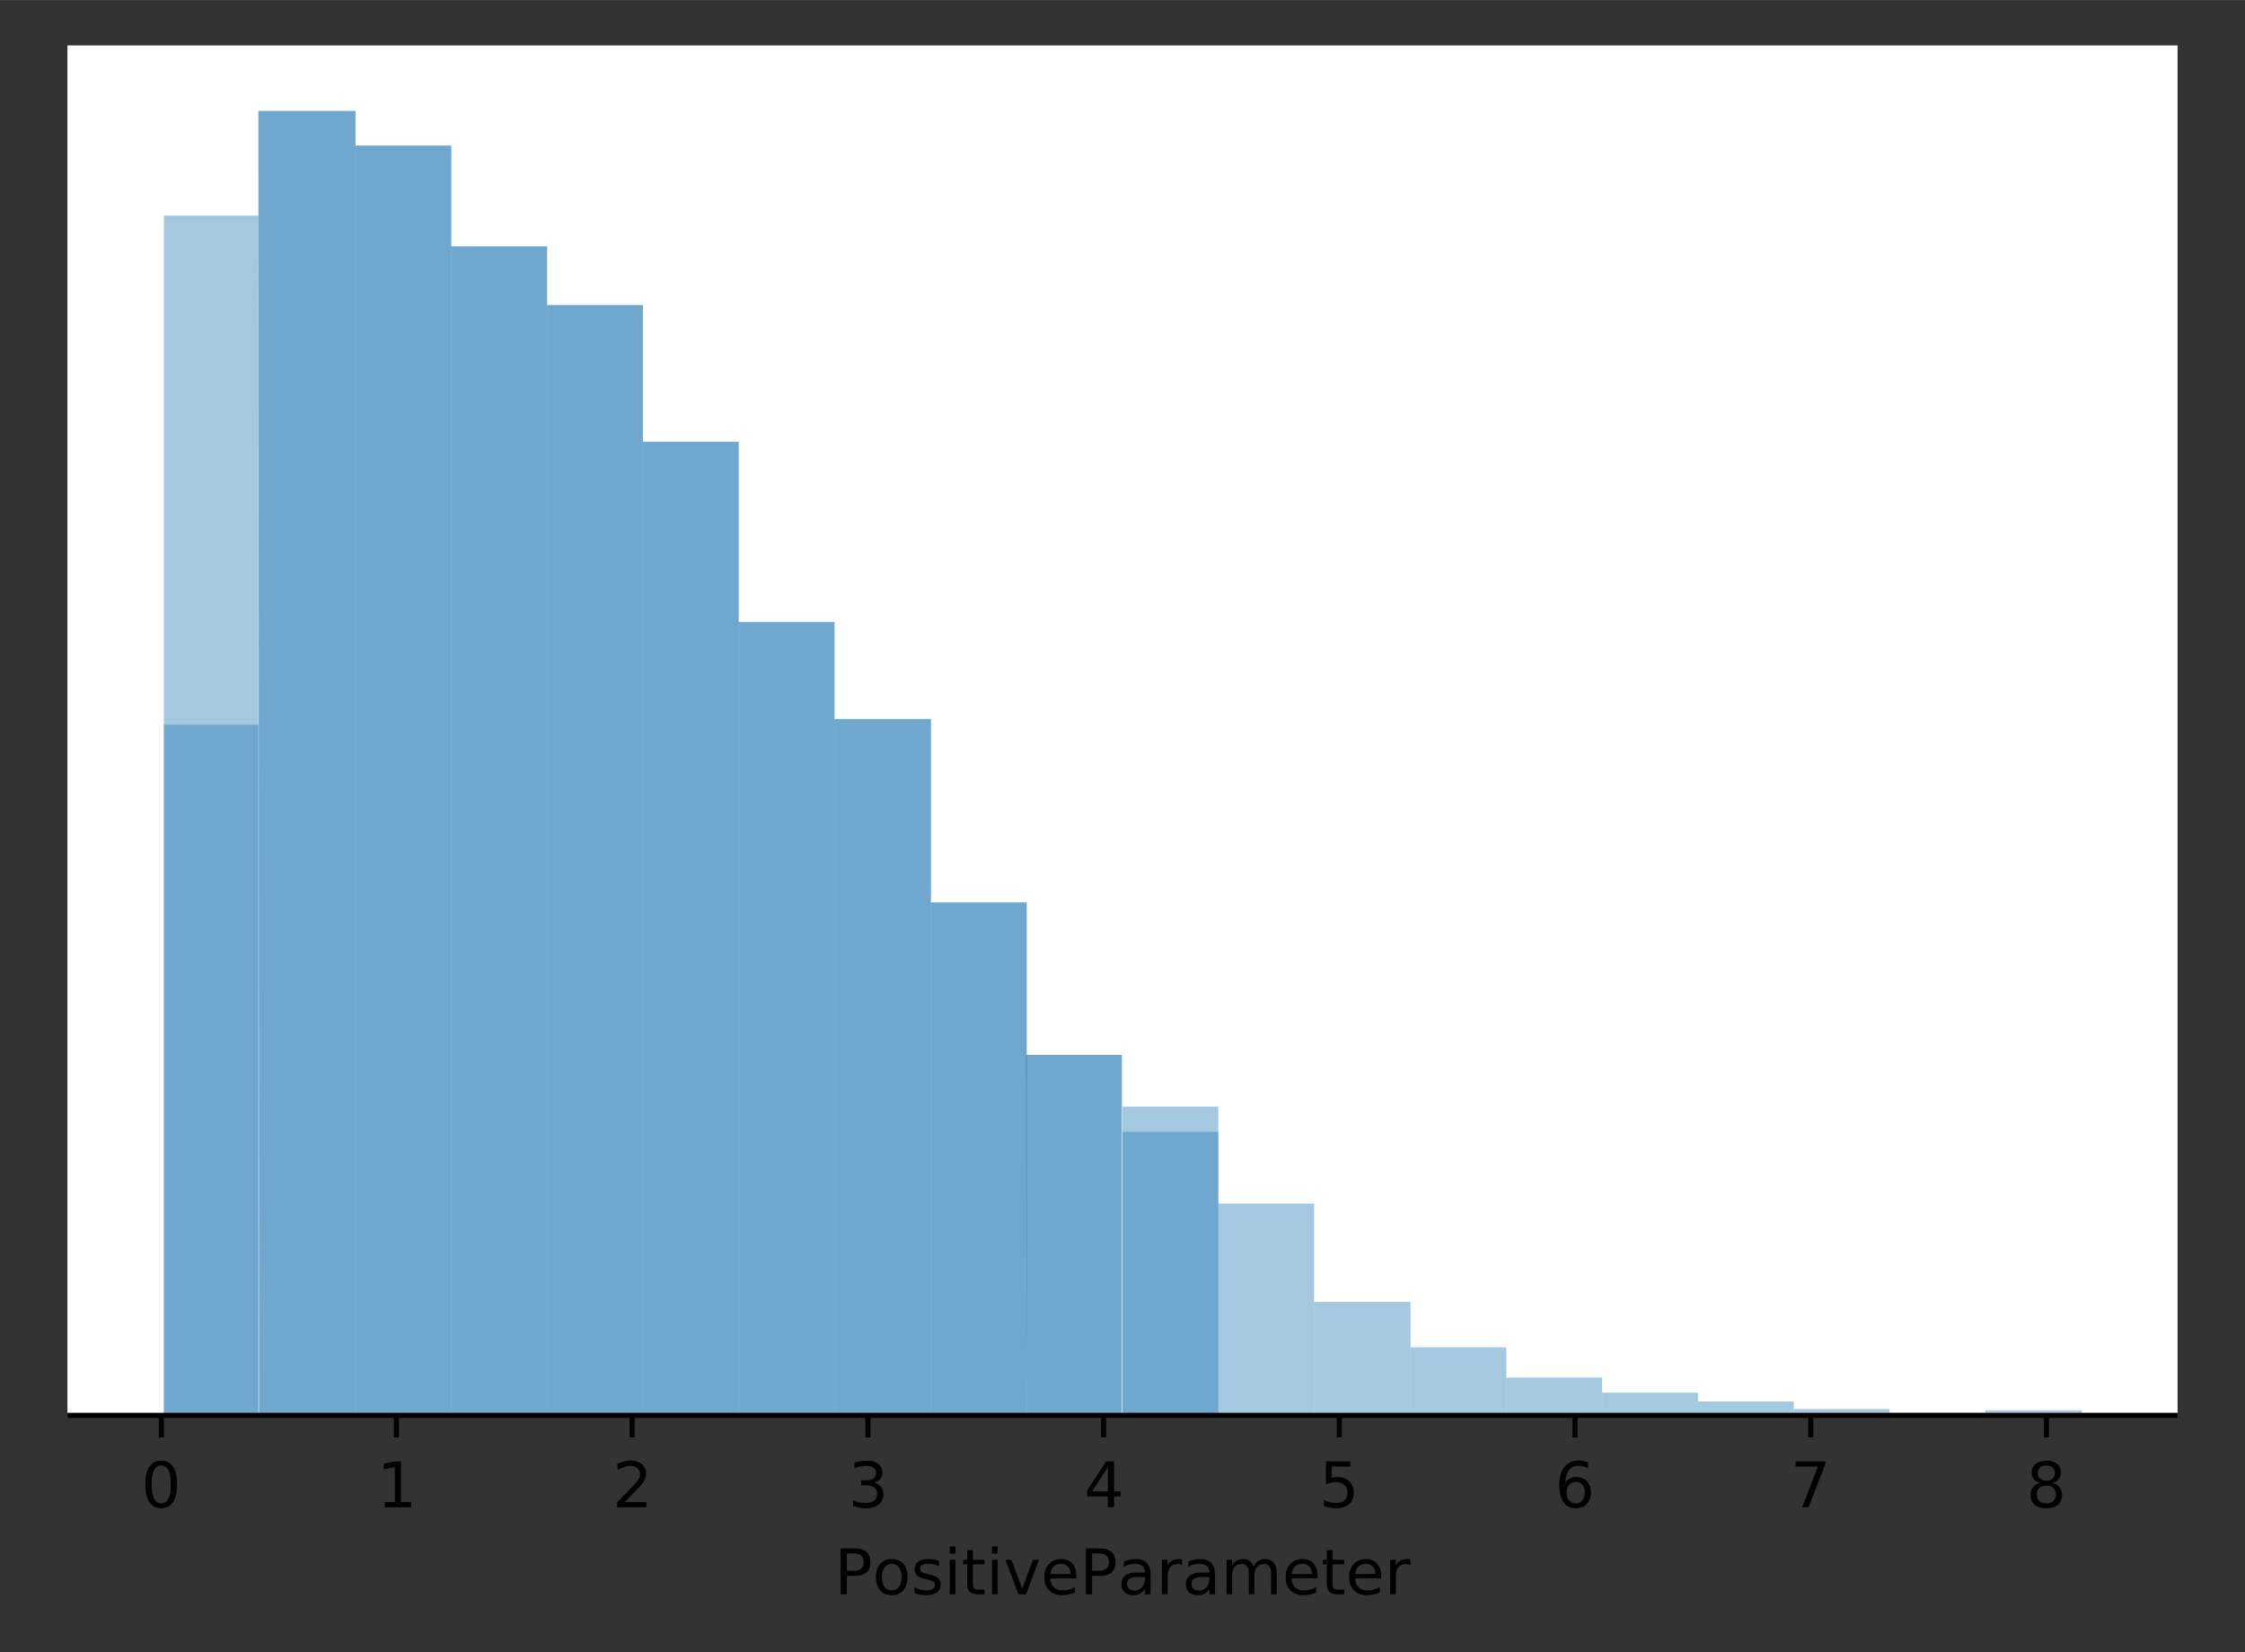 <svg height="349.6" viewBox="0 0 356.2 262.2" width="474.9" xmlns="http://www.w3.org/2000/svg" xmlns:xlink="http://www.w3.org/1999/xlink"><rect x="0" y="0" width="356.2" height="262.2" fill="#333333" stroke="none"/><defs><style>*{stroke-linecap:butt;stroke-linejoin:round}</style></defs><g id="figure_1"><path d="M0 262.2h356.2V0H0z" fill="none" id="patch_1"/><g id="axes_1"><path d="M10.7 224.6h334.8V7.2H10.7z" fill="#fff" id="patch_2"/><path clip-path="url(#p9f1e6a9e89)" d="M26 224.6H41V34.2H26z" fill="#1f77b4" opacity=".4" id="patch_3"/><path clip-path="url(#p9f1e6a9e89)" d="M41.1 224.6h15.3v-207H41z" fill="#1f77b4" opacity=".4" id="patch_4"/><path clip-path="url(#p9f1e6a9e89)" d="M56.4 224.6h15.2V23.1H56.4z" fill="#1f77b4" opacity=".4" id="patch_5"/><path clip-path="url(#p9f1e6a9e89)" d="M71.6 224.6h15.2V39.1H71.6z" fill="#1f77b4" opacity=".4" id="patch_6"/><path clip-path="url(#p9f1e6a9e89)" d="M86.8 224.6H102V48.4H86.8z" fill="#1f77b4" opacity=".4" id="patch_7"/><path clip-path="url(#p9f1e6a9e89)" d="M102 224.6h15.2V70.1H102z" fill="#1f77b4" opacity=".4" id="patch_8"/><path clip-path="url(#p9f1e6a9e89)" d="M117.2 224.6h15.2V98.7h-15.2z" fill="#1f77b4" opacity=".4" id="patch_9"/><path clip-path="url(#p9f1e6a9e89)" d="M132.4 224.6h15.3V114.1h-15.3z" fill="#1f77b4" opacity=".4" id="patch_10"/><path clip-path="url(#p9f1e6a9e89)" d="M147.7 224.6h15.2v-81.4h-15.2z" fill="#1f77b4" opacity=".4" id="patch_11"/><path clip-path="url(#p9f1e6a9e89)" d="M162.9 224.6H178v-57.2h-15.2z" fill="#1f77b4" opacity=".4" id="patch_12"/><path clip-path="url(#p9f1e6a9e89)" d="M178.1 224.6h15.2v-49h-15.2z" fill="#1f77b4" opacity=".4" id="patch_13"/><path clip-path="url(#p9f1e6a9e89)" d="M193.3 224.6h15.2V191h-15.2z" fill="#1f77b4" opacity=".4" id="patch_14"/><path clip-path="url(#p9f1e6a9e89)" d="M208.5 224.6h15.3v-18h-15.3z" fill="#1f77b4" opacity=".4" id="patch_15"/><path clip-path="url(#p9f1e6a9e89)" d="M223.8 224.6H239v-10.8h-15.2z" fill="#1f77b4" opacity=".4" id="patch_16"/><path clip-path="url(#p9f1e6a9e89)" d="M239 224.6h15.2v-6H239z" fill="#1f77b4" opacity=".4" id="patch_17"/><path clip-path="url(#p9f1e6a9e89)" d="M254.2 224.6h15.2V221h-15.2z" fill="#1f77b4" opacity=".4" id="patch_18"/><path clip-path="url(#p9f1e6a9e89)" d="M269.4 224.6h15.2v-2.2h-15.2z" fill="#1f77b4" opacity=".4" id="patch_19"/><path clip-path="url(#p9f1e6a9e89)" d="M284.6 224.6h15.2v-1h-15.2z" fill="#1f77b4" opacity=".4" id="patch_20"/><path clip-path="url(#p9f1e6a9e89)" d="M299.8 224.6h15.3v-.4h-15.3z" fill="#1f77b4" opacity=".4" id="patch_21"/><path clip-path="url(#p9f1e6a9e89)" d="M315 224.6h15.3v-.8H315z" fill="#1f77b4" opacity=".4" id="patch_22"/><path clip-path="url(#p9f1e6a9e89)" d="M26 224.6H41V115H26z" fill="#1f77b4" opacity=".4" id="patch_23"/><path clip-path="url(#p9f1e6a9e89)" d="M41.1 224.6h15.3v-207H41z" fill="#1f77b4" opacity=".4" id="patch_24"/><path clip-path="url(#p9f1e6a9e89)" d="M56.4 224.6h15.2V23.1H56.4z" fill="#1f77b4" opacity=".4" id="patch_25"/><path clip-path="url(#p9f1e6a9e89)" d="M71.6 224.6h15.2V39.1H71.6z" fill="#1f77b4" opacity=".4" id="patch_26"/><path clip-path="url(#p9f1e6a9e89)" d="M86.8 224.6H102V48.4H86.8z" fill="#1f77b4" opacity=".4" id="patch_27"/><path clip-path="url(#p9f1e6a9e89)" d="M102 224.6h15.2V70.1H102z" fill="#1f77b4" opacity=".4" id="patch_28"/><path clip-path="url(#p9f1e6a9e89)" d="M117.2 224.6h15.2V98.7h-15.2z" fill="#1f77b4" opacity=".4" id="patch_29"/><path clip-path="url(#p9f1e6a9e89)" d="M132.4 224.6h15.3V114.1h-15.3z" fill="#1f77b4" opacity=".4" id="patch_30"/><path clip-path="url(#p9f1e6a9e89)" d="M147.7 224.6h15.2v-81.4h-15.2z" fill="#1f77b4" opacity=".4" id="patch_31"/><path clip-path="url(#p9f1e6a9e89)" d="M162.9 224.6H178v-57.2h-15.2z" fill="#1f77b4" opacity=".4" id="patch_32"/><path clip-path="url(#p9f1e6a9e89)" d="M178.1 224.6h15.2v-45h-15.2z" fill="#1f77b4" opacity=".4" id="patch_33"/><path clip-path="url(#p9f1e6a9e89)" d="M193.3 224.6h15.2-15.2z" fill="#1f77b4" opacity=".4" id="patch_34"/><path clip-path="url(#p9f1e6a9e89)" d="M208.5 224.6h15.3-15.3z" fill="#1f77b4" opacity=".4" id="patch_35"/><path clip-path="url(#p9f1e6a9e89)" d="M223.8 224.6H239h-15.2z" fill="#1f77b4" opacity=".4" id="patch_36"/><path clip-path="url(#p9f1e6a9e89)" d="M239 224.6h15.2H239z" fill="#1f77b4" opacity=".4" id="patch_37"/><path clip-path="url(#p9f1e6a9e89)" d="M254.2 224.6h15.2-15.2z" fill="#1f77b4" opacity=".4" id="patch_38"/><path clip-path="url(#p9f1e6a9e89)" d="M269.4 224.6h15.2-15.2z" fill="#1f77b4" opacity=".4" id="patch_39"/><path clip-path="url(#p9f1e6a9e89)" d="M284.6 224.6h15.2-15.2z" fill="#1f77b4" opacity=".4" id="patch_40"/><path clip-path="url(#p9f1e6a9e89)" d="M299.8 224.6h15.3-15.3z" fill="#1f77b4" opacity=".4" id="patch_41"/><path clip-path="url(#p9f1e6a9e89)" d="M315 224.6h15.3H315z" fill="#1f77b4" opacity=".4" id="patch_42"/><g id="matplotlib.axis_1"><g id="xtick_1"><g id="line2d_1"><defs><path d="M0 0v3.5" id="m9c2aa33426" stroke="#000" stroke-width=".8"/></defs><use x="25.6" xlink:href="#m9c2aa33426" y="224.6" stroke="#000" stroke-width=".8"/></g><g id="text_1"><defs><path d="M31.8 66.4q-7.6 0-11.5-7.5-3.8-7.5-3.8-22.5t3.8-22.5q3.9-7.5 11.5-7.5 7.7 0 11.5 7.5T47 36.4q0 15-3.8 22.5t-11.5 7.5zm0 7.8q12.2 0 18.7-9.7T57 36.4Q57 18 50.5 8.3 44-1.4 31.8-1.4 19.5-1.4 13 8.3q-6.5 9.7-6.5 28 0 18.5 6.5 28.2 6.4 9.7 18.7 9.7z" id="DejaVuSans-48"/></defs><use xlink:href="#DejaVuSans-48" transform="matrix(.1 0 0 -.1 22.4 239.2)"/></g></g><g id="xtick_2"><use x="62.9" xlink:href="#m9c2aa33426" y="224.6" stroke="#000" stroke-width=".8" id="line2d_2"/><g id="text_2"><defs><path d="M12.4 8.3h16.1v55.6L11 60.4v9l17.4 3.5h9.9V8.3h16V0H12.5z" id="DejaVuSans-49"/></defs><use xlink:href="#DejaVuSans-49" transform="matrix(.1 0 0 -.1 59.8 239.2)"/></g></g><g id="xtick_3"><use x="100.3" xlink:href="#m9c2aa33426" y="224.6" stroke="#000" stroke-width=".8" id="line2d_3"/><g id="text_3"><defs><path d="M19.2 8.3h34.4V0H7.3v8.3l15.3 15.6q9.7 9.8 12.2 12.6 4.7 5.3 6.6 9 2 3.7 2 7.3 0 5.8-4.2 9.5-4 3.6-10.6 3.6-4.6 0-9.8-1.6-5.1-1.6-11-4.9v10q6 2.4 11.1 3.6 5.2 1.2 9.5 1.2 11.4 0 18-5.7 6.8-5.6 6.8-15 0-4.6-1.7-8.6-1.6-4-6-9.5l-7.9-8.2L19.2 8.3z" id="DejaVuSans-50"/></defs><use xlink:href="#DejaVuSans-50" transform="matrix(.1 0 0 -.1 97.2 239.2)"/></g></g><g id="xtick_4"><use x="137.7" xlink:href="#m9c2aa33426" y="224.6" stroke="#000" stroke-width=".8" id="line2d_4"/><g id="text_4"><defs><path d="M40.6 39.3q7-1.5 11-6.3t4-11.8q0-10.8-7.4-16.7-7.4-6-21.1-6-4.6 0-9.4 1-4.9.9-10 2.7v9.5q4-2.4 8.9-3.6Q21.5 7 26.8 7q9.3 0 14.1 3.6 4.9 3.7 4.9 10.7 0 6.4-4.5 10Q36.8 35 28.7 35h-8.5V43h9q7.2 0 11 3 3.9 2.8 3.9 8.3 0 5.6-4 8.6t-11.4 3q-4 0-8.7-.9-4.6-.8-10.2-2.7v8.8q5.6 1.6 10.5 2.3 5 .8 9.3.8 11.2 0 17.8-5 6.5-5.2 6.5-13.9 0-6-3.5-10.2-3.4-4.2-9.8-5.8z" id="DejaVuSans-51"/></defs><use xlink:href="#DejaVuSans-51" transform="matrix(.1 0 0 -.1 134.6 239.2)"/></g></g><g id="xtick_5"><use x="175.1" xlink:href="#m9c2aa33426" y="224.6" stroke="#000" stroke-width=".8" id="line2d_5"/><g id="text_5"><defs><path d="M37.8 64.3l-25-39h25zM35.2 73h12.4V25.4H58v-8.2H47.6V0h-9.8v17.2h-33v9.5z" id="DejaVuSans-52"/></defs><use xlink:href="#DejaVuSans-52" transform="matrix(.1 0 0 -.1 172 239.2)"/></g></g><g id="xtick_6"><use x="212.5" xlink:href="#m9c2aa33426" y="224.6" stroke="#000" stroke-width=".8" id="line2d_6"/><g id="text_6"><defs><path d="M10.8 73h38.7v-8.4H19.8V46.7q2.2.8 4.3 1.1 2.2.4 4.3.4 12.2 0 19.4-6.7 7-6.7 7-18.1 0-11.8-7.2-18.3-7.4-6.5-20.7-6.5-4.6 0-9.4.8-4.7.7-9.8 2.3v10q4.4-2.5 9.1-3.6 4.7-1.2 9.9-1.2 8.5 0 13.4 4.4 5 4.5 5 12 0 7.7-5 12.1Q35 40 26.7 40q-4 0-7.9-.9-4-.9-8-2.7z" id="DejaVuSans-53"/></defs><use xlink:href="#DejaVuSans-53" transform="matrix(.1 0 0 -.1 209.3 239.2)"/></g></g><g id="xtick_7"><use x="249.9" xlink:href="#m9c2aa33426" y="224.6" stroke="#000" stroke-width=".8" id="line2d_7"/><g id="text_7"><defs><path d="M33 40.4q-6.6 0-10.5-4.6-3.9-4.5-3.9-12.4T22.5 11Q26.4 6.4 33 6.4q6.7 0 10.5 4.6 4 4.5 4 12.4t-4 12.4q-3.8 4.6-10.5 4.6zm19.6 30.9v-9Q48.9 64.1 45 65q-3.8 1-7.5 1-9.8 0-15-6.7-5-6.6-5.8-19.9 2.9 4.3 7.2 6.5 4.4 2.3 9.6 2.3 11 0 17.4-6.7 6.3-6.6 6.3-18.1 0-11.2-6.6-18Q44-1.4 33-1.4q-12.6 0-19.3 9.7Q7 18 7 36.3 7 53.8 15.2 64q8.2 10.3 22 10.3 3.7 0 7.5-.7 3.8-.8 7.9-2.2z" id="DejaVuSans-54"/></defs><use xlink:href="#DejaVuSans-54" transform="matrix(.1 0 0 -.1 246.7 239.2)"/></g></g><g id="xtick_8"><use x="287.3" xlink:href="#m9c2aa33426" y="224.6" stroke="#000" stroke-width=".8" id="line2d_8"/><g id="text_8"><defs><path d="M8.2 73h46.9v-4.3L28.6 0H18.3l25 64.6H8.1z" id="DejaVuSans-55"/></defs><use xlink:href="#DejaVuSans-55" transform="matrix(.1 0 0 -.1 284.1 239.2)"/></g></g><g id="xtick_9"><use x="324.7" xlink:href="#m9c2aa33426" y="224.6" stroke="#000" stroke-width=".8" id="line2d_9"/><g id="text_9"><defs><path d="M31.8 34.6q-7 0-11-3.7-4.1-3.8-4.1-10.4 0-6.6 4-10.3 4-3.8 11-3.8 7.1 0 11.2 3.8 4 3.8 4 10.3 0 6.6-4 10.4-4 3.7-11.1 3.7zm-9.9 4.2q-6.3 1.6-9.9 6Q8.5 49 8.5 55.2q0 8.8 6.2 13.8 6.3 5.1 17 5.1 11 0 17.2-5Q55 64 55 55.2q0-6.2-3.6-10.6-3.5-4.3-9.8-5.9 7.1-1.6 11.1-6.5 4-4.8 4-11.8 0-10.6-6.5-16.3-6.5-5.6-18.5-5.6T13.2 4.2Q6.8 10 6.8 20.5q0 7 4 11.8 4 4.9 11.1 6.5zm-3.6 15.6q0-5.7 3.5-8.8 3.6-3.2 10-3.2 6.3 0 10 3.2 3.5 3.1 3.5 8.8 0 5.7-3.6 8.8-3.6 3.2-10 3.2-6.3 0-9.9-3.2-3.5-3.1-3.5-8.8z" id="DejaVuSans-56"/></defs><use xlink:href="#DejaVuSans-56" transform="matrix(.1 0 0 -.1 321.5 239.2)"/></g></g><g id="text_10"><defs><path d="M19.7 64.8V37.4H32q6.9 0 10.6 3.6 3.8 3.5 3.8 10.1t-3.8 10.1q-3.7 3.6-10.6 3.6zm-9.9 8.1h22.3q12.2 0 18.5-5.5Q57 61.8 57 51q0-10.8-6.3-16.3t-18.5-5.5H19.7V0H9.8z" id="DejaVuSans-80"/><path d="M30.6 48.4q-7.2 0-11.4-5.6Q15 37 15 27.3t4.2-15.5q4.1-5.6 11.4-5.6 7.2 0 11.4 5.7 4.2 5.6 4.2 15.4 0 9.7-4.2 15.4-4.2 5.7-11.4 5.7zm0 7.6q11.7 0 18.4-7.6 6.7-7.6 6.7-21.1 0-13.4-6.7-21-6.7-7.7-18.4-7.7-11.8 0-18.4 7.6Q5.5 14 5.5 27.3q0 13.5 6.7 21Q18.8 56 30.6 56z" id="DejaVuSans-111"/><path d="M44.3 53v-8.4q-3.8 2-8 2.9-4 1-8.4 1-6.7 0-10-2-3.4-2.1-3.4-6.2 0-3.1 2.4-5 2.4-1.7 9.6-3.3l3-.7q9.7-2 13.7-5.8 4-3.7 4-10.4 0-7.6-6-12-6-4.5-16.6-4.5-4.4 0-9.1.8-4.8.9-10 2.6v9.3q5-2.6 9.7-4 4.9-1.2 9.6-1.2 6.4 0 9.8 2.2 3.4 2.2 3.4 6.1 0 3.7-2.5 5.6-2.4 2-10.8 3.8l-3.1.7q-8.4 1.8-12 5.4-3.8 3.6-3.8 10 0 7.7 5.5 11.9Q16.7 56 26.8 56q5 0 9.4-.7 4.4-.8 8-2.2z" id="DejaVuSans-115"/><path d="M9.4 54.7h9V0h-9zm0 21.3h9V64.6h-9z" id="DejaVuSans-105"/><path d="M18.3 70.2V54.7h18.5v-7H18.3V18q0-6.7 1.8-8.6 1.9-1.9 7.5-1.9h9.2V0h-9.2Q17.2 0 13.2 3.9T9.2 18v29.7H2.8v7h6.6v15.5z" id="DejaVuSans-116"/><path d="M3 54.7h9.5l17-45.9 17.2 45.9h9.5L35.7 0H23.5z" id="DejaVuSans-118"/><path d="M56.2 29.6v-4.4H14.9q.6-9.3 5.6-14.1 5-4.9 14-4.9 5 0 10 1.3 4.8 1.2 9.6 3.8V2.8q-4.8-2-10-3.1-5-1.1-10.2-1.1-13.1 0-20.7 7.6-7.7 7.6-7.7 20.6 0 13.4 7.3 21.3Q20 56 32.3 56q11 0 17.5-7.1 6.4-7.1 6.4-19.3zm-9 2.6q0 7.4-4.1 11.8-4 4.4-10.7 4.4-7.5 0-12-4.3-4.5-4.2-5.2-12z" id="DejaVuSans-101"/><path d="M34.3 27.5q-11 0-15.1-2.5-4.2-2.5-4.2-8.5 0-4.8 3.1-7.6 3.2-2.8 8.6-2.8 7.5 0 12 5.3t4.5 14v2zm17.9 3.7V0h-9v8.3q-3-5-7.7-7.3Q31-1.4 24.3-1.4 16-1.4 11 3.3 6 8 6 15.9q0 9.2 6.2 14 6.2 4.6 18.4 4.6h12.6v1q0 6.1-4 9.5-4.1 3.4-11.5 3.4-4.7 0-9.2-1.1-4.4-1.2-8.5-3.4v8.3q5 2 9.6 2.8 4.6 1 9 1 11.9 0 17.7-6.2 5.9-6.1 5.9-18.6z" id="DejaVuSans-97"/><path d="M41.1 46.3q-1.5.9-3.3 1.3-1.8.4-4 .4-7.5 0-11.6-5-4-5-4-14.2V0H9v54.7h9v-8.5q2.9 5 7.4 7.4Q30 56 36.5 56l2-.1 2.6-.4z" id="DejaVuSans-114"/><path d="M52 44.2q3.4 6 8 9Q64.9 56 71 56q8.6 0 13.3-6 4.6-6 4.6-17V0h-9v32.7q0 7.9-2.8 11.7-2.8 3.8-8.5 3.8-7 0-11-4.7-4-4.6-4-12.6V0h-9.1v32.7q0 8-2.8 11.7-2.8 3.8-8.6 3.8-6.9 0-11-4.7-4-4.6-4-12.6V0h-9v54.7h9v-8.5q3 5 7.4 7.4Q29.8 56 35.7 56q6 0 10.1-3 4.2-3 6.2-8.8z" id="DejaVuSans-109"/></defs><g transform="matrix(.1 0 0 -.1 132.4 253)"><use xlink:href="#DejaVuSans-80"/><use x="60.3" xlink:href="#DejaVuSans-111"/><use x="121.4" xlink:href="#DejaVuSans-115"/><use x="173.5" xlink:href="#DejaVuSans-105"/><use x="201.3" xlink:href="#DejaVuSans-116"/><use x="240.5" xlink:href="#DejaVuSans-105"/><use x="268.3" xlink:href="#DejaVuSans-118"/><use x="327.5" xlink:href="#DejaVuSans-101"/><use x="389" xlink:href="#DejaVuSans-80"/><use x="449.3" xlink:href="#DejaVuSans-97"/><use x="510.5" xlink:href="#DejaVuSans-114"/><use x="551.6" xlink:href="#DejaVuSans-97"/><use x="612.9" xlink:href="#DejaVuSans-109"/><use x="710.3" xlink:href="#DejaVuSans-101"/><use x="771.9" xlink:href="#DejaVuSans-116"/><use x="811.1" xlink:href="#DejaVuSans-101"/><use x="872.6" xlink:href="#DejaVuSans-114"/></g></g></g><path d="M10.7 224.6h334.8" fill="none" stroke="#000" stroke-linecap="square" stroke-width=".8" id="patch_43"/></g></g><defs><clipPath id="p9f1e6a9e89"><path d="M10.7 7.2h334.8v217.4H10.7z"/></clipPath></defs></svg>